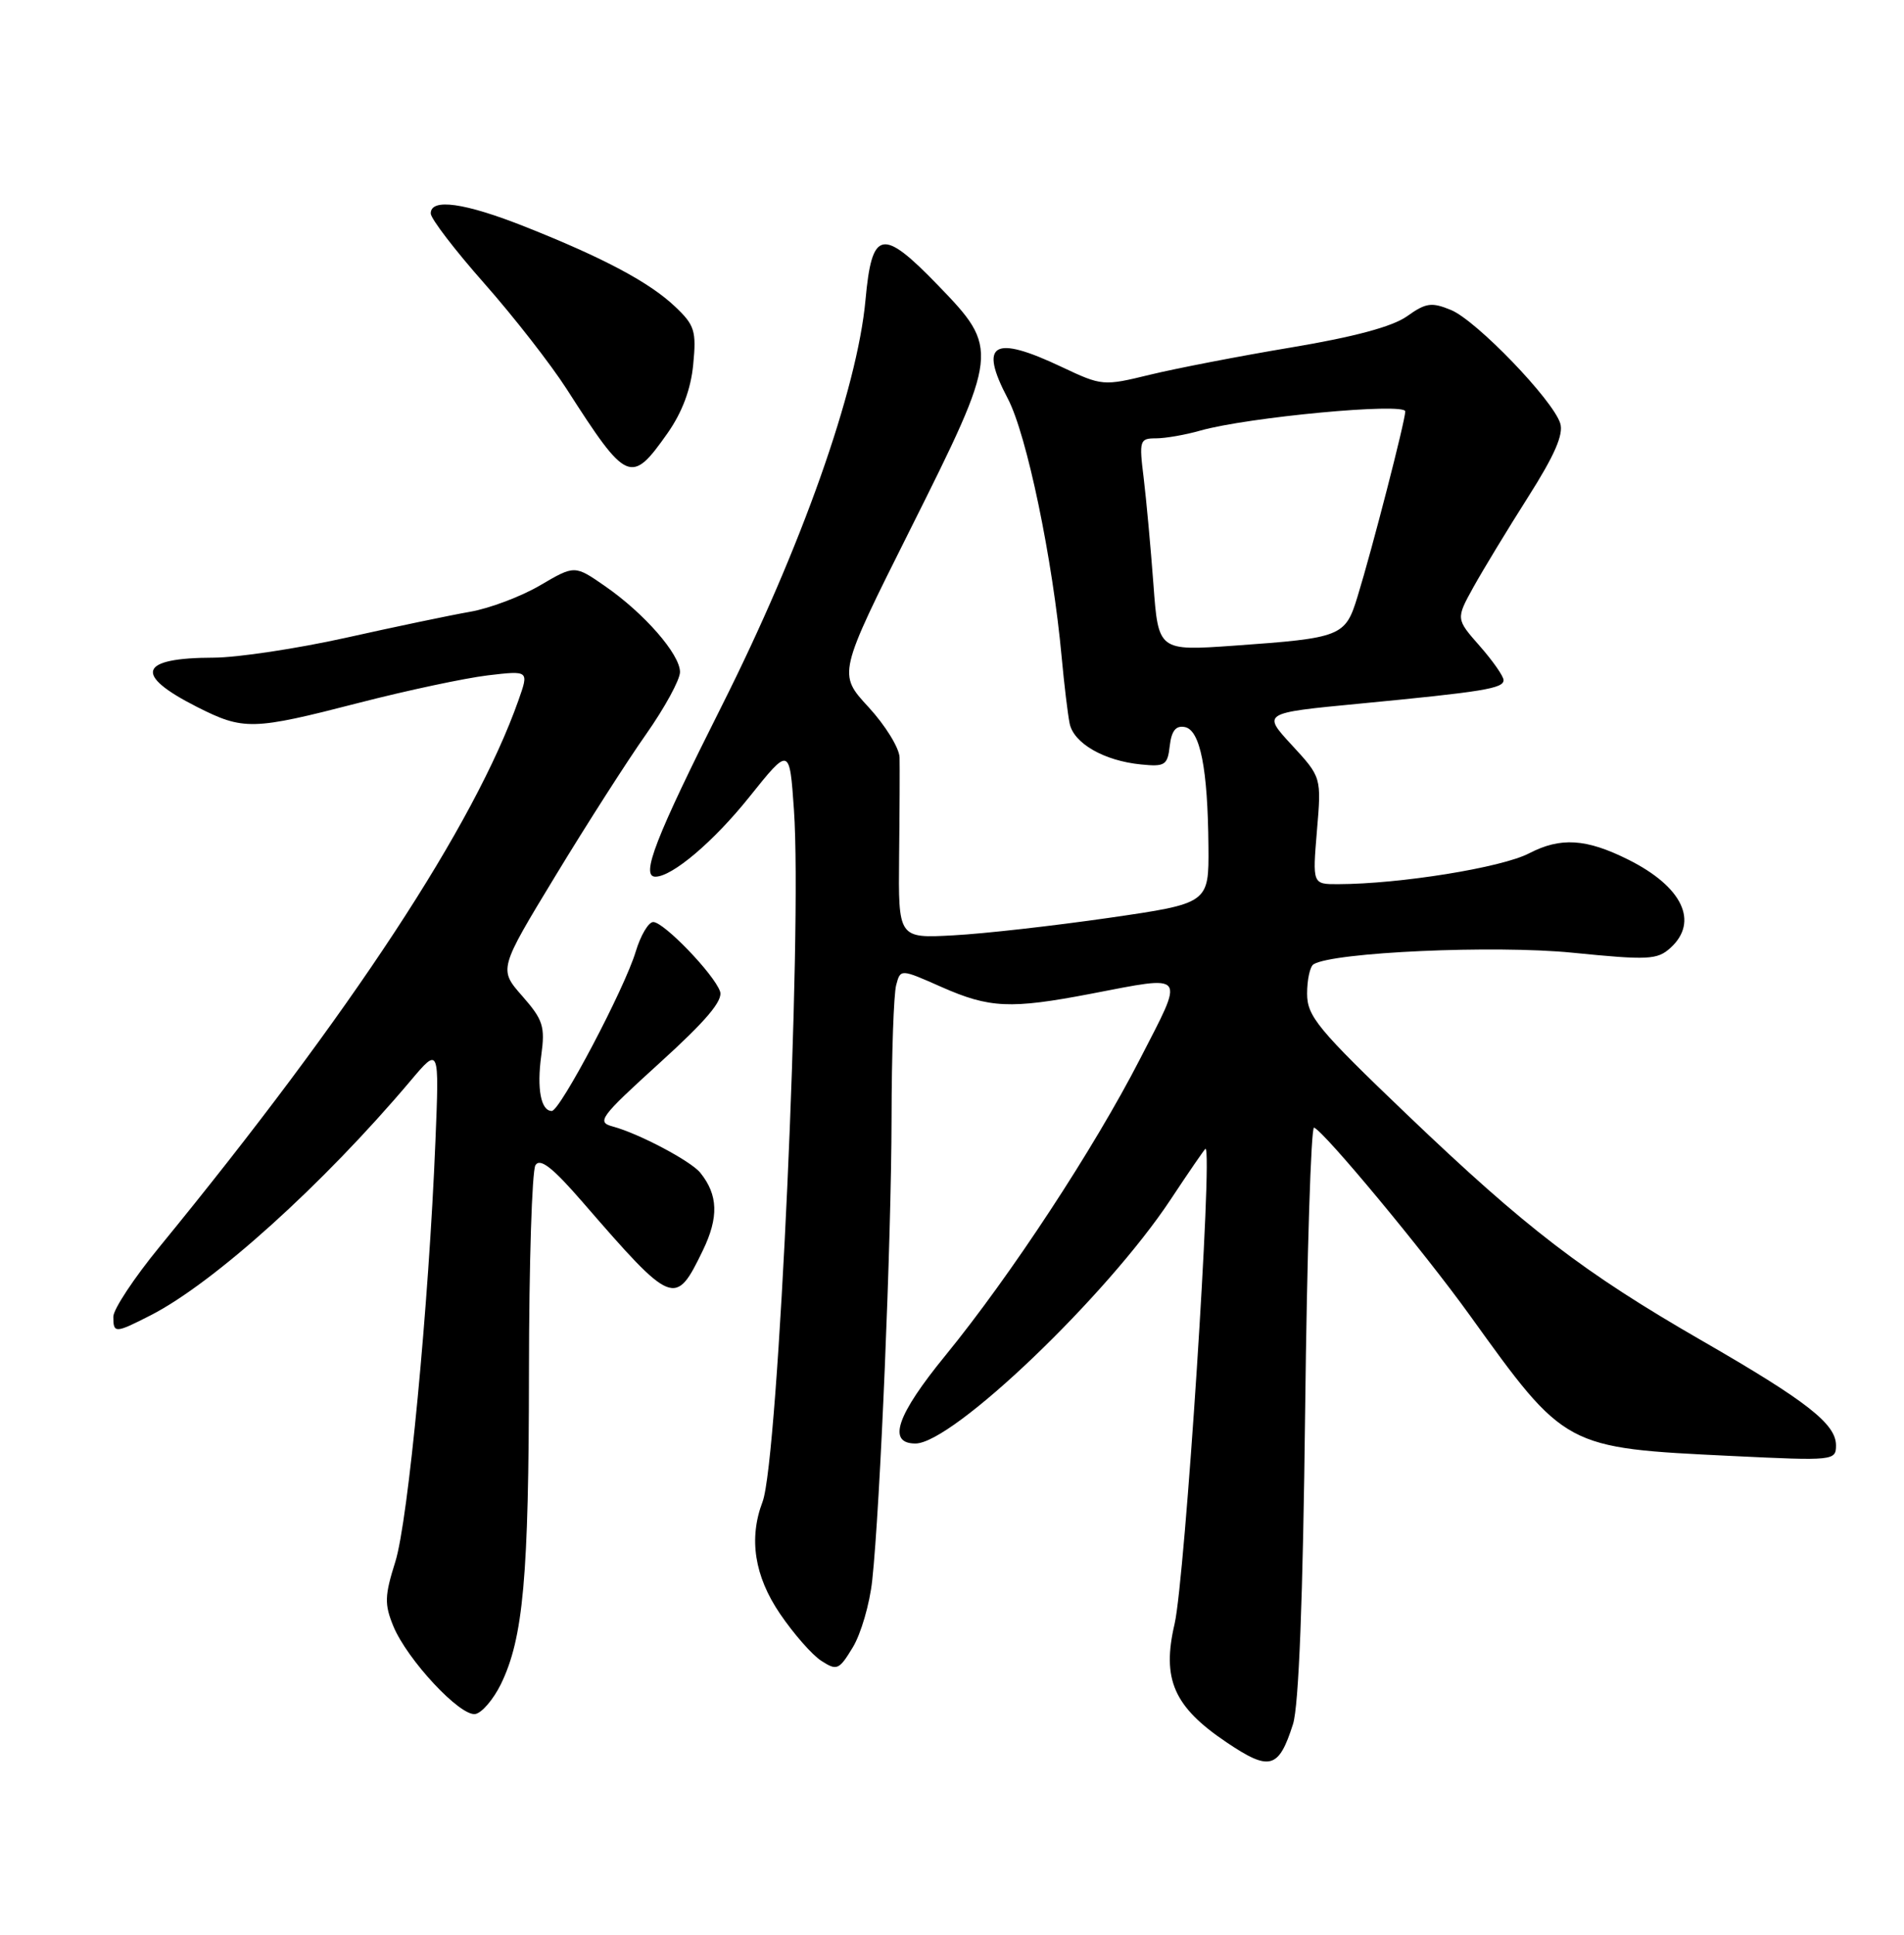 <?xml version="1.0" encoding="UTF-8" standalone="no"?>
<!DOCTYPE svg PUBLIC "-//W3C//DTD SVG 1.1//EN" "http://www.w3.org/Graphics/SVG/1.1/DTD/svg11.dtd" >
<svg xmlns="http://www.w3.org/2000/svg" xmlns:xlink="http://www.w3.org/1999/xlink" version="1.1" viewBox="0 0 252 256">
 <g >
 <path fill="currentColor"
d=" M 171.13 228.14 C 171.90 225.75 172.45 211.55 172.74 186.70 C 172.98 165.91 173.52 149.03 173.92 149.20 C 175.32 149.77 188.49 165.64 194.50 173.99 C 207.21 191.66 207.06 191.58 229.25 192.65 C 242.70 193.30 243.00 193.27 243.00 191.24 C 243.00 188.41 239.12 185.38 225.30 177.42 C 209.53 168.33 202.01 162.56 186.25 147.50 C 174.40 136.17 173.00 134.47 173.00 131.47 C 173.00 129.63 173.38 127.88 173.85 127.59 C 176.45 125.99 197.84 125.03 208.13 126.06 C 218.14 127.06 219.34 127.00 221.08 125.43 C 224.90 121.97 222.68 117.32 215.50 113.74 C 209.93 110.96 206.55 110.75 202.38 112.91 C 198.75 114.80 185.28 116.97 177.10 116.99 C 173.71 117.00 173.71 117.00 174.30 109.92 C 174.90 102.84 174.90 102.84 170.98 98.59 C 167.06 94.34 167.06 94.34 179.78 93.12 C 196.34 91.53 199.00 91.10 199.00 89.99 C 199.00 89.48 197.58 87.45 195.85 85.48 C 192.69 81.89 192.69 81.89 195.01 77.69 C 196.29 75.39 199.54 70.03 202.24 65.78 C 205.75 60.26 206.97 57.47 206.50 56.01 C 205.51 52.89 195.41 42.41 192.05 41.02 C 189.48 39.96 188.72 40.06 186.22 41.85 C 184.29 43.22 179.22 44.58 170.92 45.97 C 164.09 47.11 155.67 48.74 152.21 49.58 C 146.02 51.09 145.85 51.07 140.53 48.56 C 131.45 44.26 129.52 45.40 133.39 52.75 C 135.90 57.53 139.33 73.99 140.52 87.00 C 140.85 90.58 141.32 94.50 141.57 95.73 C 142.11 98.36 146.13 100.67 151.02 101.15 C 154.19 101.47 154.53 101.25 154.82 98.69 C 155.05 96.70 155.63 95.97 156.81 96.20 C 158.85 96.59 159.86 101.70 159.94 112.02 C 160.00 119.53 160.00 119.53 146.75 121.45 C 139.46 122.50 130.21 123.55 126.19 123.76 C 118.89 124.16 118.89 124.16 119.00 113.33 C 119.07 107.37 119.09 101.48 119.06 100.23 C 119.03 98.98 117.18 95.98 114.95 93.56 C 110.90 89.17 110.90 89.17 120.45 70.10 C 132.25 46.52 132.29 46.17 124.14 37.74 C 116.75 30.10 115.40 30.37 114.55 39.69 C 113.47 51.52 106.03 72.52 95.52 93.42 C 86.77 110.81 84.75 116.01 86.75 116.00 C 88.99 115.99 94.47 111.33 99.17 105.46 C 104.50 98.80 104.50 98.80 105.08 107.15 C 106.20 123.11 103.02 193.19 100.93 198.70 C 99.07 203.57 99.85 208.56 103.25 213.55 C 105.04 216.18 107.49 218.98 108.71 219.76 C 110.77 221.09 111.05 220.97 112.87 217.97 C 113.95 216.19 115.11 212.21 115.44 209.12 C 116.50 199.34 117.97 164.10 118.00 148.00 C 118.01 139.47 118.29 131.53 118.61 130.35 C 119.18 128.19 119.18 128.19 124.62 130.60 C 130.97 133.40 133.73 133.53 144.34 131.50 C 157.22 129.03 156.84 128.54 150.89 140.11 C 144.80 151.97 133.77 168.77 125.13 179.35 C 118.67 187.25 117.39 191.00 121.16 191.00 C 126.07 191.00 146.49 171.48 154.94 158.71 C 157.38 155.02 159.46 152.00 159.55 152.00 C 160.55 152.00 156.84 208.91 155.46 214.87 C 153.75 222.19 155.35 225.84 162.34 230.54 C 168.05 234.39 169.24 234.06 171.13 228.14 Z  M 66.29 222.85 C 69.26 216.76 69.99 208.69 70.01 181.50 C 70.02 167.20 70.41 154.90 70.87 154.17 C 71.49 153.19 73.14 154.48 77.11 159.06 C 89.07 172.85 89.38 172.97 93.03 165.44 C 95.14 161.07 95.05 158.11 92.69 155.18 C 91.45 153.63 84.55 149.98 81.12 149.06 C 78.92 148.47 79.37 147.85 87.31 140.64 C 93.48 135.04 95.72 132.39 95.30 131.18 C 94.50 128.89 87.86 122.00 86.46 122.00 C 85.83 122.00 84.79 123.76 84.14 125.91 C 82.69 130.77 74.13 147.00 73.03 147.00 C 71.59 147.00 71.03 144.06 71.64 139.64 C 72.16 135.81 71.88 134.93 69.12 131.79 C 66.01 128.25 66.01 128.25 73.52 115.88 C 77.65 109.07 83.05 100.64 85.52 97.14 C 87.98 93.64 90.00 89.94 90.00 88.92 C 90.00 86.57 85.27 81.15 80.07 77.55 C 76.06 74.77 76.06 74.77 71.49 77.45 C 68.97 78.93 64.80 80.50 62.21 80.95 C 59.62 81.40 52.22 82.95 45.77 84.39 C 39.31 85.82 31.44 87.01 28.27 87.02 C 18.37 87.04 17.62 89.25 26.04 93.52 C 32.24 96.66 33.41 96.63 47.49 93.00 C 53.89 91.35 61.57 89.72 64.57 89.36 C 70.01 88.72 70.01 88.72 68.63 92.63 C 62.81 109.13 46.46 134.02 21.12 164.97 C 17.75 169.08 15.00 173.24 15.00 174.22 C 15.00 176.45 15.22 176.44 19.93 174.04 C 28.29 169.77 42.75 156.73 54.34 143.00 C 58.14 138.50 58.14 138.50 57.63 151.00 C 56.75 172.66 54.02 201.27 52.32 206.65 C 50.90 211.15 50.87 212.27 52.06 215.17 C 53.90 219.62 60.93 227.16 62.92 226.79 C 63.79 226.63 65.30 224.86 66.29 222.85 Z  M 88.35 57.32 C 90.30 54.54 91.44 51.49 91.75 48.22 C 92.18 43.79 91.94 43.02 89.36 40.58 C 85.97 37.36 79.93 34.14 69.53 30.01 C 61.50 26.82 56.99 26.19 57.01 28.25 C 57.02 28.94 60.21 33.10 64.09 37.49 C 67.98 41.89 72.89 48.19 75.01 51.49 C 82.98 63.92 83.53 64.16 88.35 57.32 Z  M 152.66 77.32 C 152.30 72.47 151.72 66.14 151.37 63.25 C 150.75 58.27 150.84 58.00 152.99 58.00 C 154.24 58.00 156.90 57.54 158.88 56.97 C 165.15 55.20 186.00 53.24 185.99 54.44 C 185.98 55.70 181.63 72.58 179.67 78.95 C 178.06 84.22 177.56 84.42 163.37 85.43 C 153.31 86.14 153.31 86.14 152.66 77.32 Z "/>
</g>
</svg>
